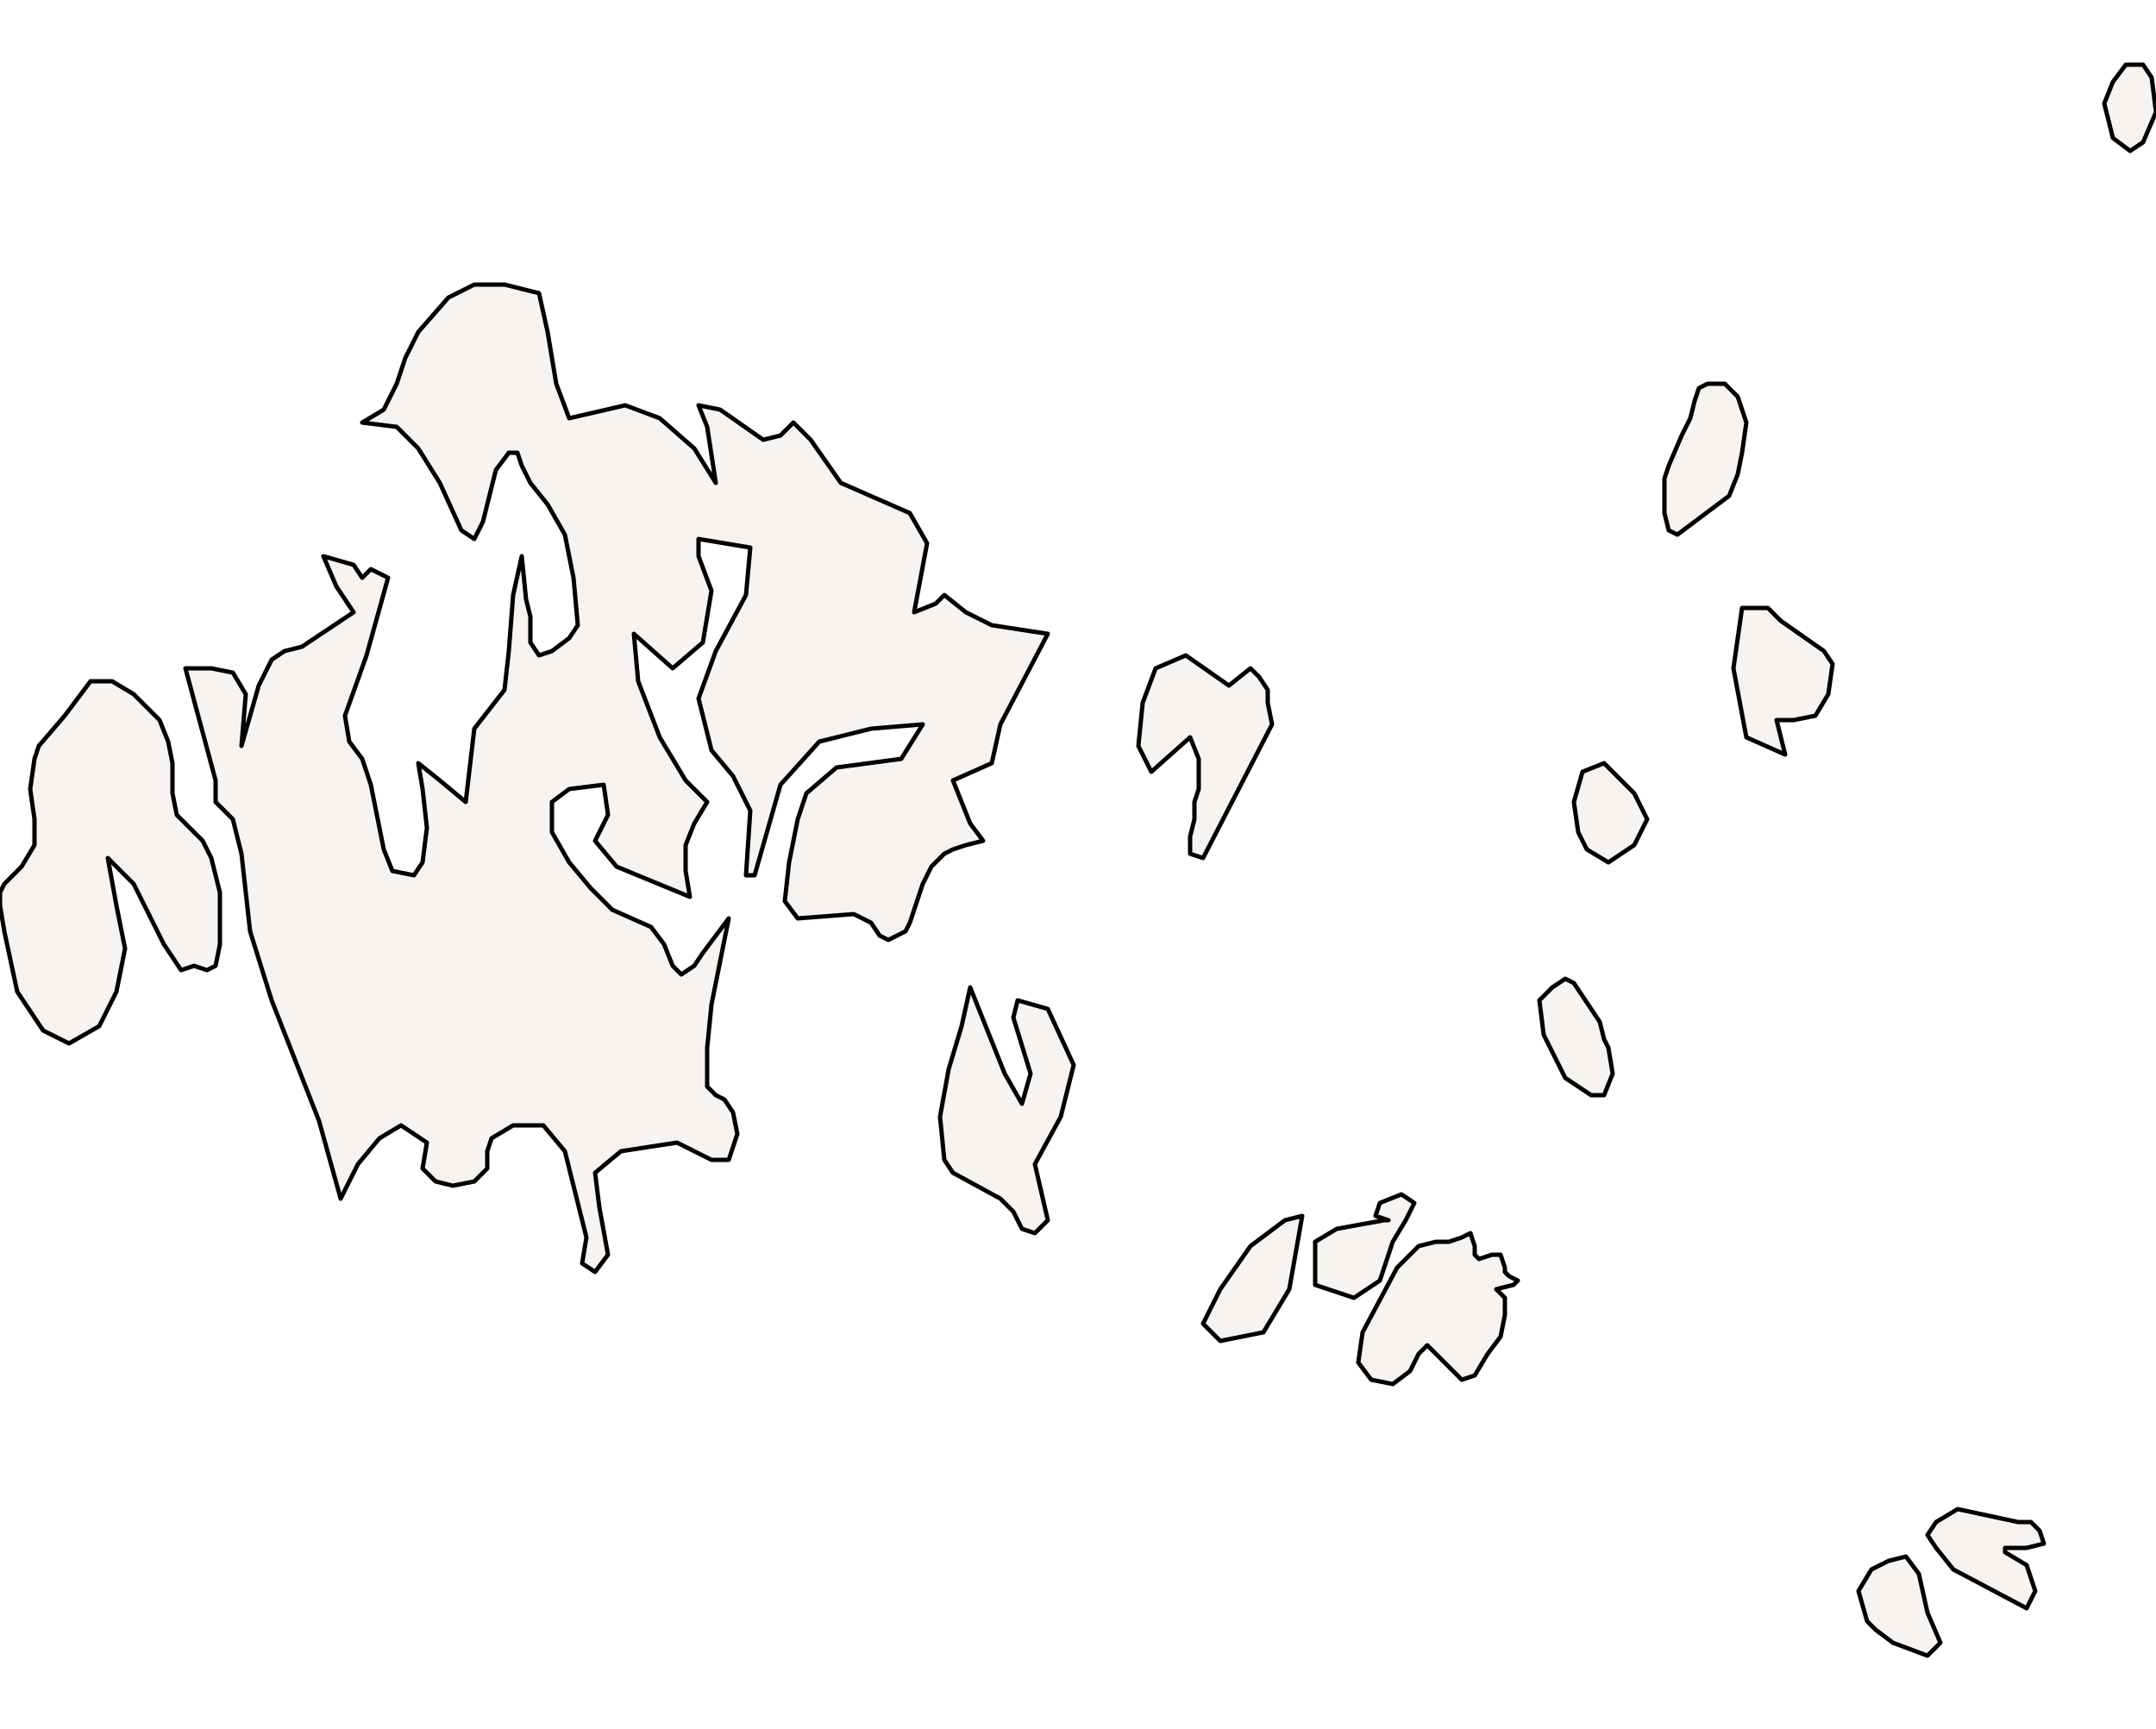<?xml version="1.0" ?><!DOCTYPE svg  PUBLIC '-//W3C//DTD SVG 1.1//EN'  'http://www.w3.org/Graphics/SVG/1.1/DTD/svg11.dtd'><svg enable_background="new 0 0 500 401" height="401px" style="stroke-linejoin: round; stroke:#000; fill:#f6f3f0;" version="1.1" viewBox="0 0 500 401" width="500px" xmlns="http://www.w3.org/2000/svg" xmlns:xlink="http://www.w3.org/1999/xlink"><defs><style type="text/css"><![CDATA[path { fill-rule: evenodd; }
#context path { fill: #eee; stroke: #bbb; } ]]></style></defs><g id="admin1"><path d="M450,381L447,374L445,365L442,361L438,362L434,364L431,369L433,376L435,378L439,381L447,384Z M472,369L470,363L465,360L465,359L470,359L474,358L473,355L471,353L468,353L454,350L449,353L447,356L449,359L453,364L470,373Z M327,318L329,314L331,312L339,320L342,319L345,314L348,310L349,305L349,301L347,299L351,298L352,297L350,296L349,295L349,294L348,291L346,291L343,292L342,291L342,289L341,286L339,287L336,288L333,288L329,289L324,294L316,309L315,316L318,320L323,321Z M293,309L299,299L302,282L298,283L290,289L283,299L279,307L283,311Z M320,297L321,294L323,288L326,283L328,279L325,277L320,279L319,282L322,283L321,283L310,285L305,288L305,298L314,301Z M141,291L139,280L138,272L144,267L157,265L165,269L169,269L171,263L170,258L168,255L166,254L164,252L164,243L165,233L169,213L166,217L163,221L161,224L158,226L156,224L154,219L151,215L142,211L137,206L132,200L128,193L128,186L132,183L140,182L141,189L140,191L138,195L143,201L160,208L159,202L159,196L161,191L164,186L159,181L153,171L148,158L147,147L156,155L163,149L165,137L162,129L162,125L174,127L173,138L166,151L162,162L165,174L170,180L174,188L173,203L175,203L181,182L190,172L202,169L214,168L209,176L194,178L187,184L185,190L183,200L182,209L185,213L198,212L202,214L204,217L206,218L210,216L211,214L214,205L216,201L219,198L221,197L224,196L228,195L225,191L221,181L230,177L232,168L243,147L230,145L224,142L219,138L217,140L212,142L215,126L211,119L195,112L188,102L184,98L181,101L177,102L167,95L162,94L164,99L166,112L161,104L153,97L145,94L132,97L129,89L127,77L125,68L117,66L110,66L104,69L97,77L94,83L92,89L89,95L84,98L92,99L97,104L102,112L107,123L110,125L112,121L115,109L118,105L120,105L121,108L123,112L127,117L131,124L133,134L134,145L132,148L128,151L125,152L123,149L123,143L122,139L121,129L119,138L118,151L117,160L110,169L108,186L102,181L97,177L98,183L99,192L98,200L96,203L91,202L89,197L86,182L84,176L81,172L80,166L85,152L90,134L86,132L84,134L82,131L75,129L78,136L80,139L82,142L70,150L66,151L63,153L60,159L58,166L56,173L57,161L54,156L49,155L43,155L50,181L50,186L54,190L56,198L58,216L63,232L74,260L79,278L83,270L88,264L93,261L99,265L98,271L101,274L105,275L110,274L113,271L113,267L114,264L119,261L126,261L131,267L136,287L135,293L138,295Z M243,283L240,270L246,259L249,247L243,234L236,232L235,236L239,249L237,256L233,249L225,229L223,238L220,248L218,259L219,269L221,272L232,278L235,281L237,285L240,286Z M372,254L374,249L373,243L372,241L371,237L367,231L365,228L363,227L360,229L357,232L358,240L363,250L369,254Z M379,196L382,190L379,184L372,177L367,179L365,186L366,193L368,197L373,200Z M295,168L294,163L294,160L292,157L290,155L285,159L275,152L268,155L265,163L264,173L267,179L276,171L278,176L278,183L277,186L277,190L276,194L276,198L279,199Z M23,238L27,230L29,220L27,210L25,199L31,205L38,219L42,225L45,224L48,225L50,224L51,219L51,207L50,203L49,199L47,195L41,189L40,184L40,177L39,172L37,167L31,161L26,158L21,158L18,162L15,166L9,173L8,176L7,183L8,190L8,196L5,201L1,205L0,207L0,210L1,216L4,230L10,239L16,242Z M412,167L416,167L421,166L424,161L425,154L423,151L413,144L410,141L404,141L402,155L405,171L414,175Z M401,115L403,110L404,105L405,98L403,92L400,89L396,89L394,90L393,93L392,97L391,99L390,101L387,108L386,111L386,116L386,119L387,123L389,124Z M497,33L500,26L499,18L497,15L496,15L493,15L490,19L488,24L490,32L494,35Z " data-fips="FI01" data-hasc="AX.EC" data-name="Finstrm" data-postal="EC" data-varname="Eckeroe"/></g></svg>